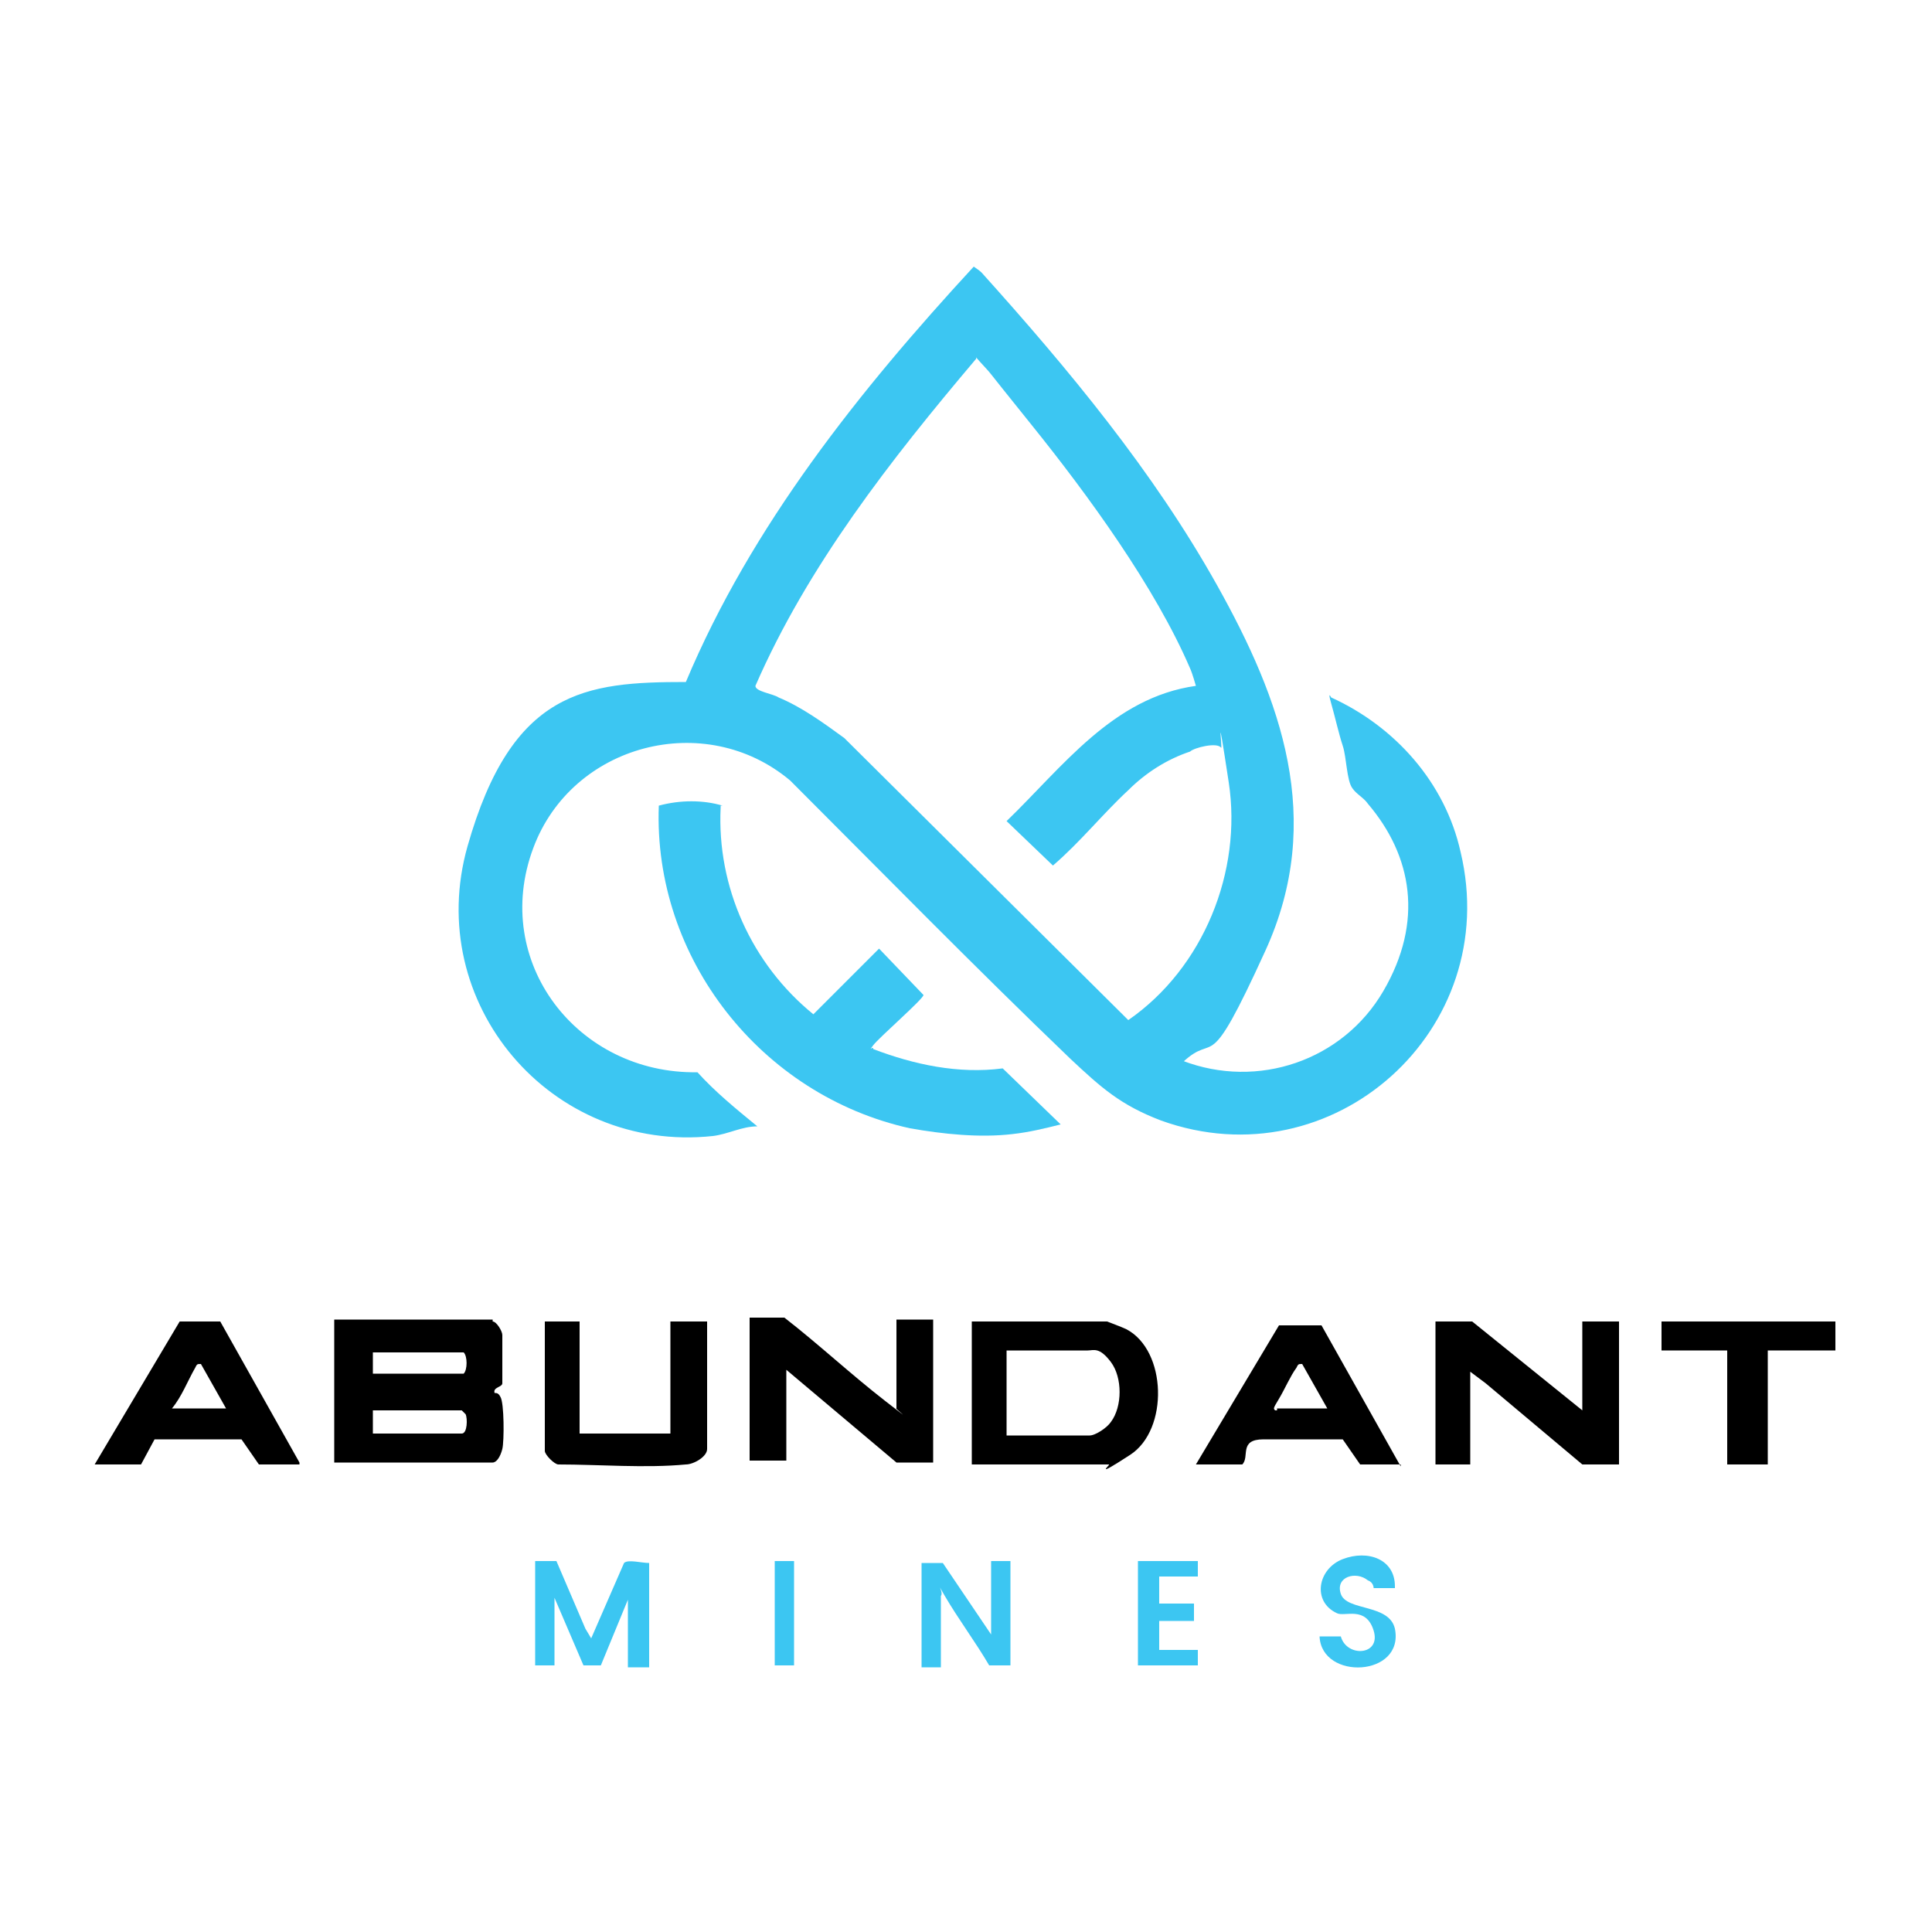 <?xml version="1.0" encoding="UTF-8"?>
<svg id="Layer_1" xmlns="http://www.w3.org/2000/svg" version="1.1" viewBox="0 0 100 100">
  <!-- Generator: Adobe Illustrator 29.2.1, SVG Export Plug-In . SVG Version: 2.1.0 Build 116)  -->
  <defs>
    <style>
      .st0 {
        fill: #3cc6f2;
      }
    </style>
  </defs>
  <path class="st0" d="M61.2,54.9c3.9,1.5,8.3,0,10.4-3.6s1.5-7-.8-9.7c-.2-.3-.6-.5-.8-.8-.3-.4-.3-1.6-.5-2.2s-.4-1.5-.6-2.2,0-.3,0-.3c3.3,1.5,5.9,4.4,6.7,8,2.2,9.2-6.6,17.1-15.5,13.9-2.1-.8-3.1-1.7-4.7-3.2-4.9-4.7-9.7-9.6-14.5-14.4-4.4-3.7-11.3-1.9-13.3,3.5-2.2,5.9,2.3,11.7,8.5,11.6.9,1,2,1.9,3.1,2.8-.8,0-1.5.4-2.3.5-8.4.9-15-6.9-12.7-15s6.1-8.5,11.3-8.5c3.4-8.1,9-15.1,14.9-21.5,0,0,.3.2.4.3,4.5,5,8.9,10.3,12.2,16.2,3.3,5.9,5.6,12.1,2.5,18.9s-2.5,4.1-4.3,5.8h0ZM61.9,35.5s-.2-.7-.3-.9c-1.8-4.2-5.3-9-8.2-12.6s-1.8-2.3-2.7-3.3,0-.2-.2-.1c-4.4,5.2-8.7,10.7-11.4,16.9,0,.3.9.4,1.2.6,1.2.5,2.3,1.3,3.4,2.1l14.7,14.6c3.9-2.7,5.9-7.7,5.2-12.3s-.3-1.6-.4-1.8c-.2-.3-1.4,0-1.6.2-1.2.4-2.3,1.1-3.2,2-1.3,1.2-2.5,2.7-3.9,3.9l-2.4-2.3c2.9-2.8,5.5-6.4,9.8-7Z"/>
  <path class="st0" d="M37.3,41.8c-.2,4.1,1.6,8.1,4.8,10.7l3.4-3.4,2.3,2.4c0,.2-2.3,2.2-2.6,2.6s0,0,0,.2c2.1.8,4.4,1.3,6.7,1l3,2.9c-.8.2-1.6.4-2.5.5-1.7.2-3.6,0-5.3-.3-7.7-1.7-13.3-8.8-13-16.7,1.1-.3,2.3-.3,3.3,0h-.1Z"/>
  <path d="M25.5,68.4c.2,0,.5.5.5.7v2.5c0,.2-.5.2-.4.5.1,0,.2,0,.3.2.2.3.2,2.3.1,2.7s-.3.7-.5.7h-8.2v-7.4h8.2ZM19.3,71.1h4.7c.2-.2.2-.9,0-1.1h-4.7v1.1ZM23.9,73h-4.6v1.2h4.6c.3,0,.3-.8.2-1h0c0,0-.2-.2-.2-.2Z"/>
  <polygon points="81.9 73 81.9 68.4 83.8 68.4 83.8 75.8 81.9 75.8 76.9 71.6 76.1 71 76.1 75.8 74.3 75.8 74.3 68.4 76.2 68.4 81.9 73"/>
  <path d="M46.4,73v-4.7h1.9v7.4h-1.9l-5.7-4.8v4.7h-1.9v-7.4h1.8c1.8,1.4,3.4,2.9,5.2,4.3s.4.3.6.4h0Z"/>
  <path d="M50.3,75.8v-7.4h7c0,0,.8.3,1,.4,2.1,1.1,2.2,5.2.2,6.5s-1,.5-1.1.5h-7.1ZM52.1,74.3h4.3c.3,0,.9-.4,1.1-.7.6-.8.6-2.3,0-3.1s-.9-.6-1.2-.6h-4.2s0,4.4,0,4.4Z"/>
  <path d="M15.5,75.8h-2.1l-.9-1.3h-4.5l-.7,1.3h-2.4l4.4-7.4c.4,0,1.8,0,2.1,0l4.1,7.3h0ZM9,72.9h2.7l-1.3-2.3c-.2,0-.2,0-.3.2-.4.7-.7,1.5-1.2,2.1h.1Z"/>
  <path d="M72.5,75.8h-2.1l-.9-1.3c-1.3,0-2.8,0-4.1,0s-.7.9-1.1,1.3h-2.4l4.3-7.2s0,0,.2,0h2s4.1,7.3,4.1,7.3ZM66.1,72.9h2.6l-1.3-2.3c-.2,0-.2,0-.3.2-.3.4-.6,1.1-.9,1.6s-.3.5-.2.6h.1Z"/>
  <path d="M30,74.2h4.7v-5.8h1.9v6.6c0,.4-.7.8-1.1.8-2.1.2-4.5,0-6.6,0-.2,0-.7-.5-.7-.7v-6.7h1.8v5.7h0Z"/>
  <path d="M95,69.9h-3.5v5.9h-2.1v-5.9h-3.4v-1.5h9v1.5Z"/>
  <path class="st0" d="M27.6,80.8h1.2l1.5,3.5.3.5,1.7-3.9c.2-.2.9,0,1.3,0v5.4h-1.1v-3.5l-1.4,3.4c-.1,0-.8,0-.9,0l-1.5-3.5v3.5h-1v-5.4h-.1Z"/>
  <path class="st0" d="M51.3,84.5v-3.7h1v5.4h-1.1c-.7-1.2-1.6-2.4-2.3-3.6s0-.2-.2,0v3.7h-1v-5.4h1.1l2.5,3.7Z"/>
  <path class="st0" d="M72.2,82.2h-1.1s0-.3-.3-.4c-.6-.5-1.7-.2-1.4.7s2.5.5,2.8,1.8c.5,2.5-3.8,2.7-3.9.4h1.1c.3,1.1,2.1,1,1.7-.3s-1.5-.7-1.9-.9c-1.3-.6-1-2.3.3-2.8s2.7,0,2.7,1.4h0Z"/>
  <polygon class="st0" points="62 80.8 62 81.6 60 81.6 60 83 61.8 83 61.8 83.9 60 83.9 60 85.4 62 85.4 62 86.2 58.9 86.2 58.9 80.8 62 80.8"/>
  <rect class="st0" x="40.1" y="80.8" width="1" height="5.4"/>
</svg>